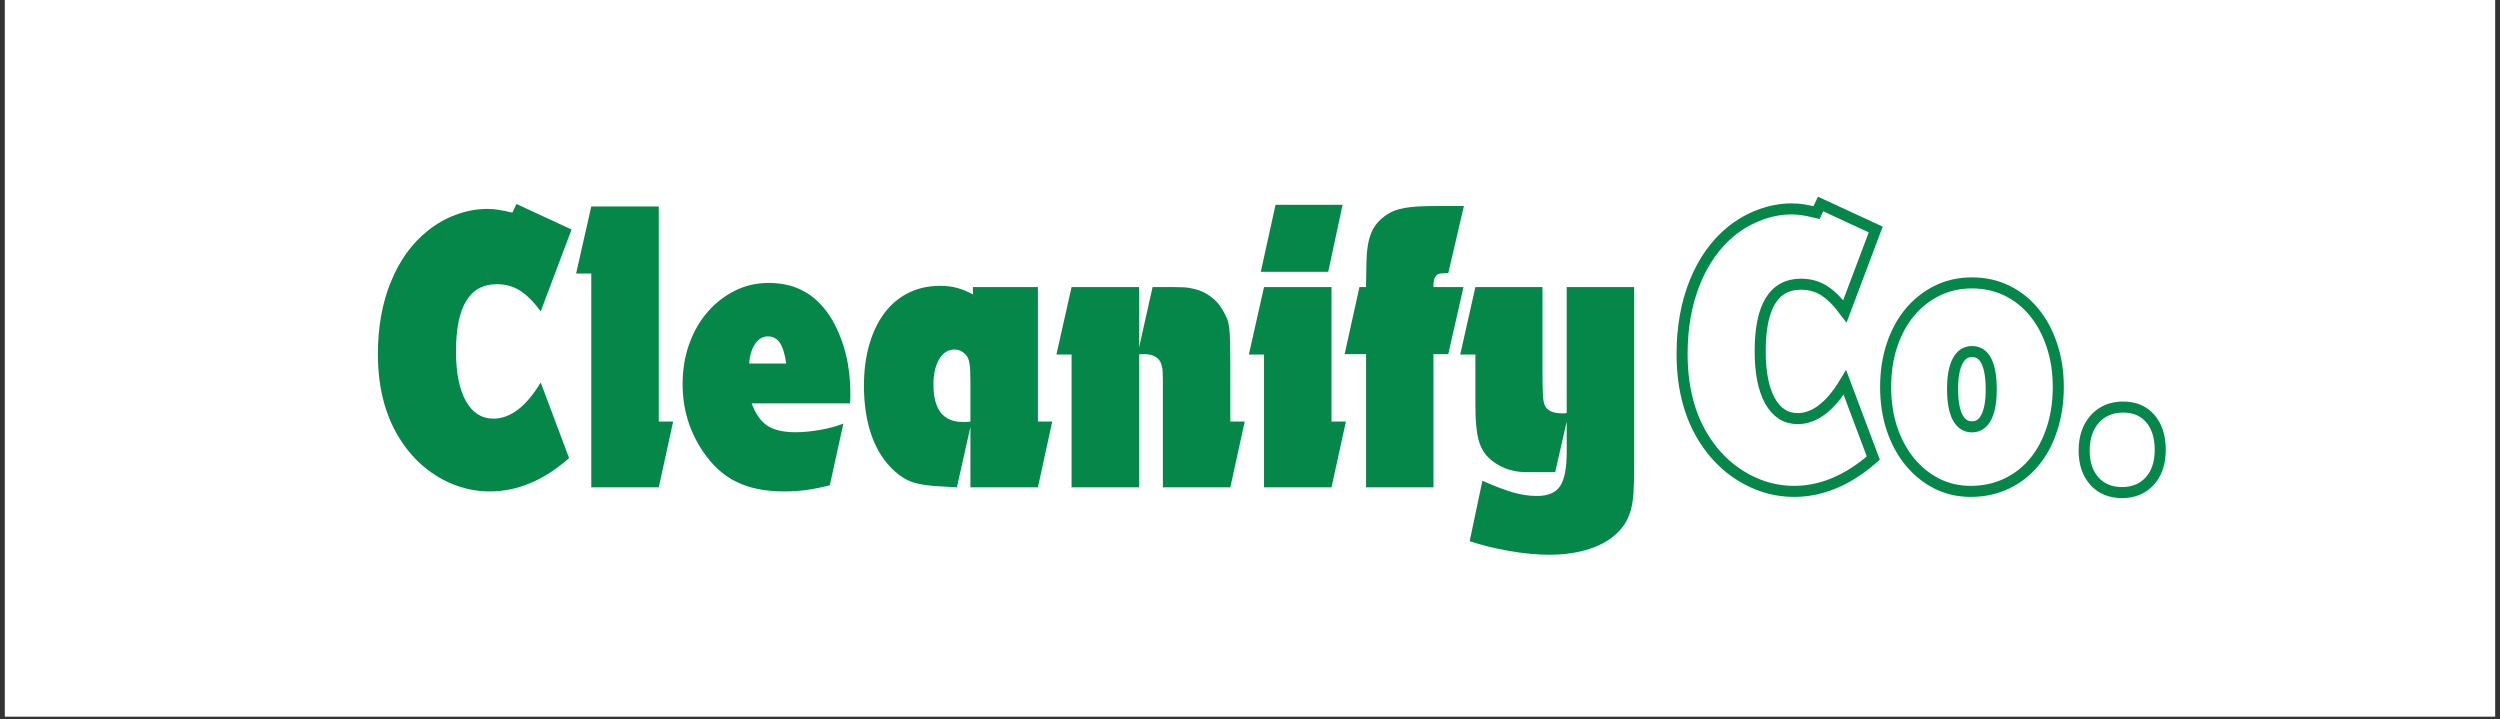 <svg xmlns="http://www.w3.org/2000/svg" xmlns:xlink="http://www.w3.org/1999/xlink" width="900" zoomAndPan="magnify" viewBox="0 0 675 194.25" height="259" preserveAspectRatio="xMidYMid meet" version="1.0"><rect x="0" y="0" width="675" height="194.25" fill="#333333" stroke="none"/><defs><g/><clipPath id="282da086ff"><path d="M 1.297 0 L 673.699 0 L 673.699 193.504 L 1.297 193.504 Z M 1.297 0 " clip-rule="nonzero"/></clipPath></defs><g clip-path="url(#282da086ff)"><path fill="#ffffff" d="M 1.297 0 L 673.703 0 L 673.703 193.504 L 1.297 193.504 Z M 1.297 0 " fill-opacity="1" fill-rule="nonzero"/></g><g fill="#048748" fill-opacity="1"><g transform="translate(99.808, 131.579)"><g><path d="M 53.844 -7.891 C 47.039 -1.891 39.898 1.109 32.422 1.109 C 27.984 1.109 23.727 0.02 19.656 -2.156 C 15.582 -4.344 12.141 -7.398 9.328 -11.328 C 4.586 -17.91 2.219 -26.125 2.219 -35.969 C 2.219 -43.227 3.383 -49.723 5.719 -55.453 C 8.051 -61.191 11.328 -65.766 15.547 -69.172 C 17.91 -71.098 20.5 -72.578 23.312 -73.609 C 26.125 -74.648 28.938 -75.172 31.75 -75.172 C 32.789 -75.172 33.789 -75.094 34.75 -74.938 C 35.719 -74.789 36.977 -74.535 38.531 -74.172 L 39.641 -76.5 L 54.516 -69.609 L 46.188 -47.516 C 44.258 -50.109 42.391 -51.977 40.578 -53.125 C 38.766 -54.27 36.676 -54.844 34.312 -54.844 C 26.977 -54.844 23.312 -48.812 23.312 -36.75 C 23.312 -30.977 24.195 -26.5 25.969 -23.312 C 27.75 -20.133 30.234 -18.547 33.422 -18.547 C 38.004 -18.547 42.258 -21.801 46.188 -28.312 Z M 53.844 -7.891 "/></g></g></g><g fill="#048748" fill-opacity="1"><g transform="translate(154.989, 131.579)"><g><path d="M 4.656 -57.734 L 0.562 -57.734 L 4.656 -75.828 L 22.875 -75.828 L 22.875 -17.766 L 26.766 -17.766 L 22.875 0 L 4.656 0 Z M 4.656 -57.734 "/></g></g></g><g fill="#048748" fill-opacity="1"><g transform="translate(182.302, 131.579)"><g><path d="M 41.75 -0.562 C 39.457 0.031 37.348 0.457 35.422 0.719 C 33.492 0.977 31.492 1.109 29.422 1.109 C 24.316 1.109 20.004 0.238 16.484 -1.5 C 12.973 -3.238 9.957 -5.992 7.438 -9.766 C 3.812 -15.172 2 -21.207 2 -27.875 C 2 -31.719 2.586 -35.305 3.766 -38.641 C 4.953 -41.973 6.598 -44.859 8.703 -47.297 C 10.816 -49.742 13.281 -51.672 16.094 -53.078 C 18.906 -54.484 21.977 -55.188 25.312 -55.188 C 32.863 -55.188 38.602 -51.781 42.531 -44.969 C 45.707 -39.27 47.297 -32.754 47.297 -25.422 C 47.297 -25.273 47.297 -24.922 47.297 -24.359 C 47.297 -23.805 47.258 -23.238 47.188 -22.656 L 20.656 -22.656 C 21.688 -19.844 23.086 -17.844 24.859 -16.656 C 26.641 -15.469 29.195 -14.875 32.531 -14.875 C 34.457 -14.875 36.602 -15.078 38.969 -15.484 C 41.344 -15.891 43.488 -16.461 45.406 -17.203 Z M 29.984 -33.422 C 29.609 -36.016 29.031 -37.883 28.25 -39.031 C 27.477 -40.176 26.391 -40.75 24.984 -40.75 C 23.648 -40.75 22.52 -40.082 21.594 -38.75 C 20.664 -37.414 20.129 -35.641 19.984 -33.422 Z M 29.984 -33.422 "/></g></g></g><g fill="#048748" fill-opacity="1"><g transform="translate(231.265, 131.579)"><g><path d="M 23.312 -0.219 C 19.906 -0.363 17.297 -0.711 15.484 -1.266 C 13.672 -1.828 11.953 -2.848 10.328 -4.328 C 7.586 -6.773 5.516 -9.957 4.109 -13.875 C 2.703 -17.801 2 -22.316 2 -27.422 C 2 -31.492 2.477 -35.195 3.438 -38.531 C 4.406 -41.863 5.773 -44.711 7.547 -47.078 C 9.328 -49.441 11.492 -51.254 14.047 -52.516 C 16.598 -53.773 19.43 -54.406 22.547 -54.406 C 24.242 -54.406 25.773 -54.219 27.141 -53.844 C 28.516 -53.477 29.941 -52.891 31.422 -52.078 L 31.422 -54.078 L 48.969 -54.078 L 48.969 -17.766 L 52.844 -17.766 L 48.969 0 L 30.75 0 L 30.75 -16.328 L 27.094 0 Z M 30.75 -28.203 C 30.75 -29.535 30.727 -30.625 30.688 -31.469 C 30.656 -32.32 30.582 -33.023 30.469 -33.578 C 30.363 -34.141 30.238 -34.586 30.094 -34.922 C 29.945 -35.254 29.723 -35.566 29.422 -35.859 C 28.609 -36.754 27.609 -37.203 26.422 -37.203 C 24.723 -37.203 23.352 -36.332 22.312 -34.594 C 21.281 -32.852 20.766 -30.578 20.766 -27.766 C 20.766 -21.023 23.391 -17.656 28.641 -17.656 C 28.797 -17.656 29.094 -17.656 29.531 -17.656 C 29.977 -17.656 30.383 -17.691 30.75 -17.766 Z M 30.75 -28.203 "/></g></g></g><g fill="#048748" fill-opacity="1"><g transform="translate(284.67, 131.579)"><g><path d="M 4.656 -35.859 L 0.562 -35.859 L 4.656 -54.078 L 22.875 -54.078 L 22.875 -37.75 L 26.531 -54.078 C 28.758 -54.078 30.5 -54.078 31.75 -54.078 C 33.008 -54.078 33.988 -54.055 34.688 -54.016 C 35.395 -53.984 35.969 -53.926 36.406 -53.844 C 36.852 -53.77 37.375 -53.66 37.969 -53.516 C 39.52 -53.148 40.977 -52.445 42.344 -51.406 C 43.719 -50.375 44.816 -49.078 45.641 -47.516 C 46.078 -46.773 46.426 -46.07 46.688 -45.406 C 46.945 -44.738 47.129 -43.906 47.234 -42.906 C 47.348 -41.914 47.422 -40.602 47.453 -38.969 C 47.492 -37.344 47.516 -35.16 47.516 -32.422 L 47.516 -17.766 L 51.406 -17.766 L 47.516 0 L 29.312 0 L 29.312 -23.984 C 29.312 -25.91 29.312 -27.426 29.312 -28.531 C 29.312 -29.645 29.289 -30.535 29.25 -31.203 C 29.219 -31.867 29.145 -32.383 29.031 -32.75 C 28.926 -33.125 28.797 -33.492 28.641 -33.859 C 27.898 -35.266 26.383 -35.969 24.094 -35.969 C 23.945 -35.969 23.781 -35.969 23.594 -35.969 C 23.406 -35.969 23.164 -35.93 22.875 -35.859 L 22.875 0 L 4.656 0 Z M 4.656 -35.859 "/></g></g></g><g fill="#048748" fill-opacity="1"><g transform="translate(336.631, 131.579)"><g><path d="M 4.656 -35.859 L 0.562 -35.859 L 4.656 -54.078 L 22.875 -54.078 L 22.875 -17.766 L 26.766 -17.766 L 22.875 0 L 4.656 0 Z M 7.766 -76.281 L 25.875 -76.281 L 21.984 -58.188 L 3.781 -58.188 Z M 7.766 -76.281 "/></g></g></g><g fill="#048748" fill-opacity="1"><g transform="translate(363.944, 131.579)"><g><path d="M 4.891 -35.969 L -0.891 -35.969 L 3.109 -54.078 L 4.891 -54.078 L 4.891 -54.844 L 5 -60.953 C 5.07 -64.285 5.531 -66.93 6.375 -68.891 C 7.227 -70.859 8.656 -72.469 10.656 -73.719 C 11.32 -74.164 12.023 -74.52 12.766 -74.781 C 13.504 -75.039 14.375 -75.258 15.375 -75.438 C 16.375 -75.625 17.539 -75.754 18.875 -75.828 C 20.207 -75.91 21.801 -75.953 23.656 -75.953 L 31.312 -75.953 L 27.094 -57.844 L 26.531 -57.844 L 25.094 -57.734 C 23.688 -57.66 23.02 -56.441 23.094 -54.078 L 31.203 -54.078 L 27.094 -35.969 L 23.094 -35.969 L 23.094 0 L 4.891 0 Z M 4.891 -35.969 "/></g></g></g><g fill="#048748" fill-opacity="1"><g transform="translate(393.7, 131.579)"><g><path d="M 6.547 -1.781 C 9.879 -0.301 12.633 0.75 14.812 1.375 C 17 2.008 19.164 2.328 21.312 2.328 C 24.281 2.328 26.352 1.441 27.531 -0.328 C 28.719 -2.109 29.312 -5.219 29.312 -9.656 L 29.312 -17.766 L 26.203 -4.109 L 18.203 -4.109 C 16.285 -4.109 14.438 -4.457 12.656 -5.156 C 10.883 -5.863 9.367 -6.848 8.109 -8.109 C 6.848 -9.367 5.957 -11.031 5.438 -13.094 C 4.914 -15.164 4.656 -18.238 4.656 -22.312 L 4.656 -35.859 L 0.562 -35.859 L 4.656 -54.078 L 22.766 -54.078 L 22.766 -32.859 C 22.766 -29.16 22.801 -26.586 22.875 -25.141 C 22.945 -23.703 23.129 -22.688 23.422 -22.094 C 24.086 -20.688 25.609 -19.984 27.984 -19.984 C 28.129 -19.984 28.332 -19.984 28.594 -19.984 C 28.852 -19.984 29.094 -20.02 29.312 -20.094 L 29.312 -54.078 L 47.516 -54.078 L 47.516 -4.891 C 47.516 -2.441 47.457 -0.348 47.344 1.391 C 47.238 3.129 47.02 4.625 46.688 5.875 C 46.352 7.133 45.926 8.227 45.406 9.156 C 44.895 10.082 44.227 10.988 43.406 11.875 C 41.414 13.945 38.805 15.52 35.578 16.594 C 32.359 17.664 28.676 18.203 24.531 18.203 C 21.352 18.203 17.82 17.867 13.938 17.203 C 10.051 16.535 6.441 15.648 3.109 14.547 Z M 6.547 -1.781 "/></g></g></g><path stroke-linecap="butt" transform="matrix(0.747, 0, 0, 0.747, 451.942, 18.765)" fill="none" stroke-linejoin="miter" d="M 72.089 140.442 C 62.971 148.473 53.408 152.489 43.39 152.489 C 37.44 152.489 31.747 151.025 26.304 148.097 C 20.861 145.169 16.255 141.085 12.48 135.836 C 6.143 127.031 2.974 116.036 2.974 102.855 C 2.974 93.13 4.538 84.435 7.654 76.765 C 10.775 69.1 15.152 62.983 20.788 58.408 C 23.982 55.846 27.454 53.875 31.203 52.495 C 34.978 51.093 38.737 50.393 42.486 50.393 C 43.887 50.393 45.231 50.487 46.512 50.68 C 47.793 50.874 49.476 51.224 51.557 51.731 L 53.042 48.615 L 72.962 57.828 L 61.826 87.4 C 59.238 83.938 56.733 81.45 54.313 79.923 C 51.897 78.375 49.1 77.602 45.931 77.602 C 36.112 77.602 31.203 85.669 31.203 101.804 C 31.203 109.542 32.39 115.539 34.758 119.795 C 37.153 124.056 40.478 126.184 44.734 126.184 C 50.877 126.184 56.576 121.829 61.826 113.124 Z M 107.747 77.131 C 112.291 77.131 116.479 78.051 120.301 79.886 C 124.123 81.727 127.411 84.325 130.167 87.687 C 132.948 91.049 135.102 95.044 136.624 99.66 C 138.177 104.256 138.951 109.286 138.951 114.755 C 138.951 120.292 138.177 125.395 136.624 130.064 C 135.102 134.712 132.948 138.691 130.167 142 C 127.411 145.315 124.07 147.893 120.154 149.728 C 116.238 151.568 111.956 152.489 107.308 152.489 C 102.838 152.489 98.733 151.542 95.011 149.66 C 91.309 147.772 88.067 145.148 85.286 141.786 C 82.53 138.424 80.376 134.445 78.829 129.849 C 77.307 125.227 76.544 120.198 76.544 114.755 C 76.544 109.286 77.307 104.256 78.829 99.66 C 80.376 95.044 82.53 91.075 85.286 87.76 C 88.067 84.446 91.361 81.847 95.157 79.96 C 98.979 78.072 103.172 77.131 107.747 77.131 Z M 107.747 101.945 C 105.473 101.945 103.732 103.122 102.524 105.464 C 101.337 107.791 100.741 111.126 100.741 115.482 C 100.741 119.931 101.337 123.33 102.524 125.677 C 103.732 127.999 105.473 129.159 107.747 129.159 C 110.022 129.159 111.747 127.999 112.934 125.677 C 114.121 123.33 114.712 120.025 114.712 115.769 C 114.712 106.557 112.39 101.945 107.747 101.945 Z M 162.416 122.012 C 166.572 122.012 169.84 123.403 172.209 126.184 C 174.603 128.966 175.801 132.725 175.801 137.467 C 175.801 142.23 174.53 146.005 171.994 148.787 C 169.48 151.542 166.139 152.923 161.977 152.923 C 157.82 152.923 154.495 151.542 152.001 148.787 C 149.533 146.005 148.299 142.33 148.299 137.755 C 148.299 133.018 149.58 129.206 152.147 126.331 C 154.735 123.45 158.155 122.012 162.416 122.012 Z M 162.416 122.012 " stroke="#048748" stroke-width="3.994" stroke-opacity="1" stroke-miterlimit="4"/></svg>